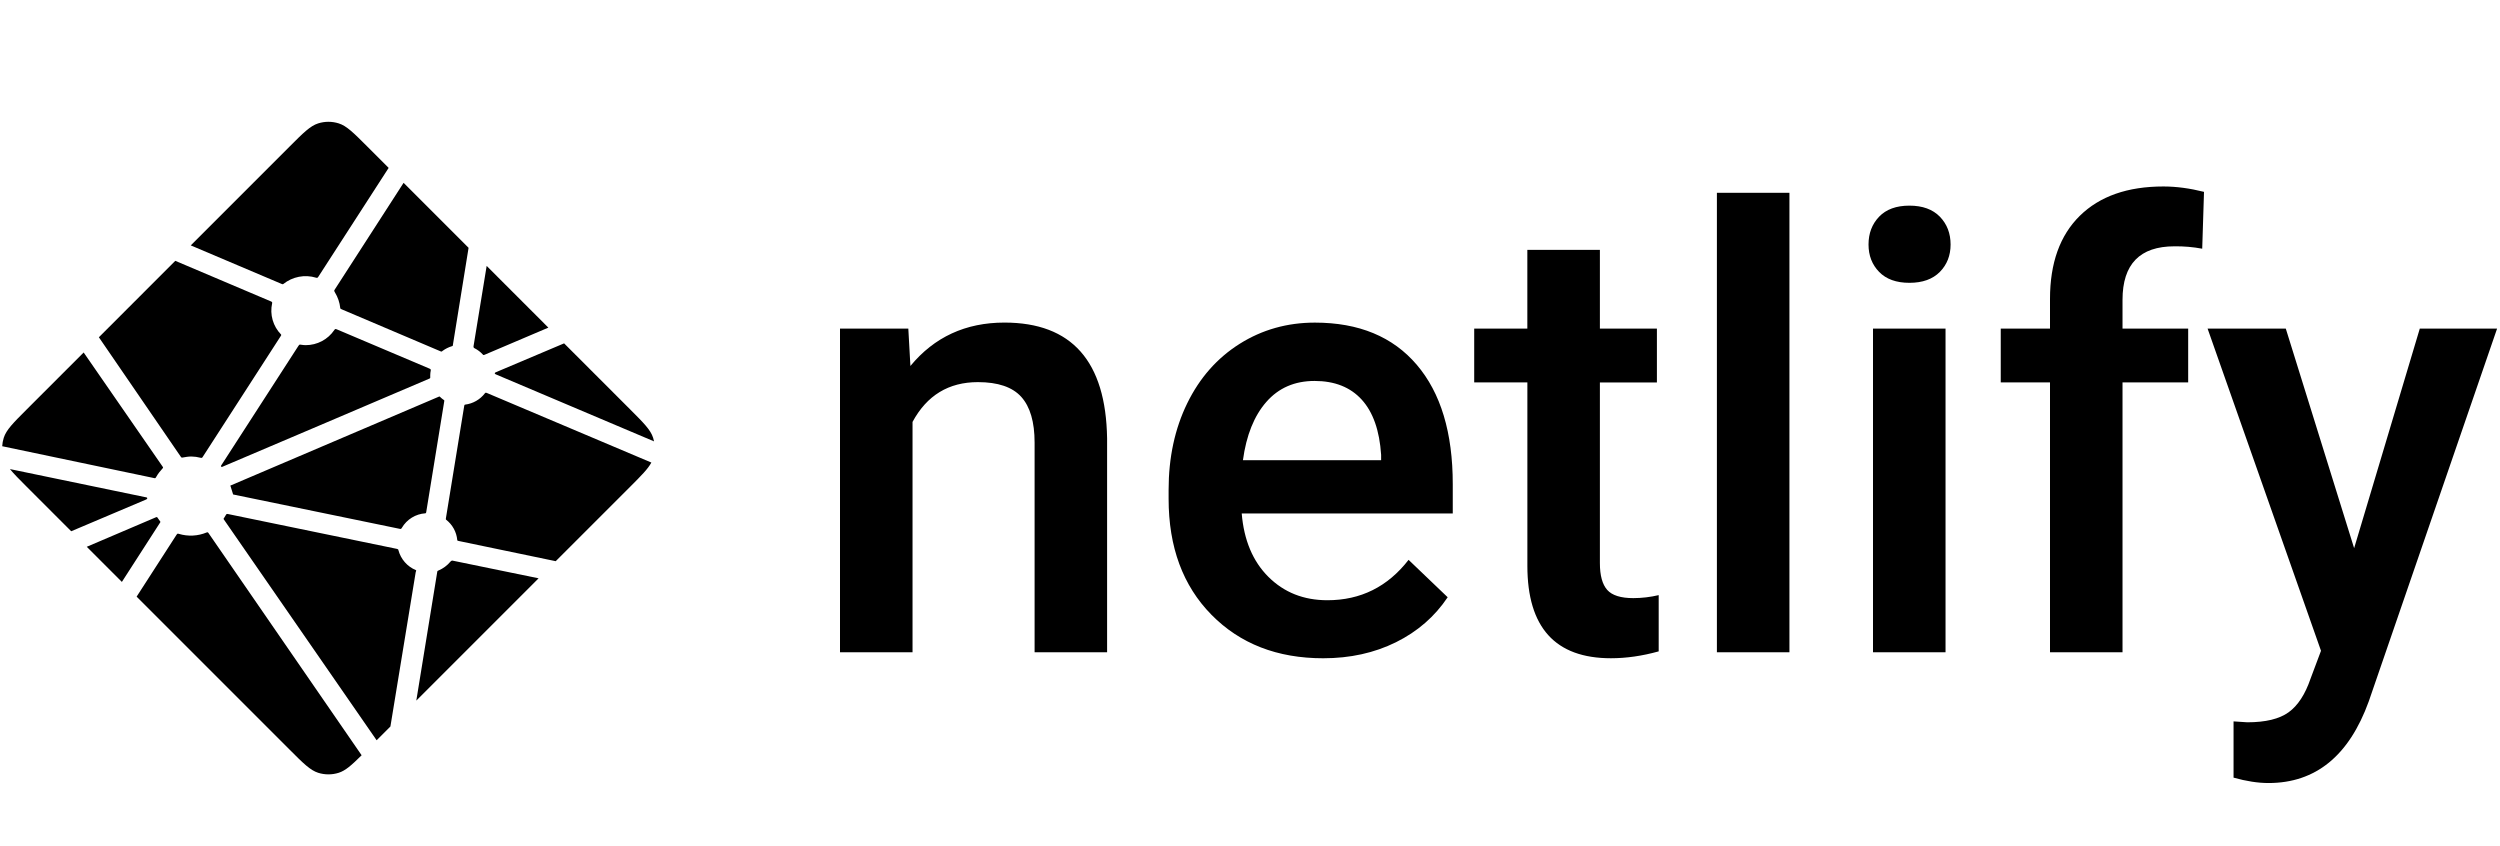 <svg width="650" height="220" viewBox="0 0 650 220" fill="none" xmlns="http://www.w3.org/2000/svg">
    <path fill-rule="evenodd" clip-rule="evenodd" d="M236.162 85.428L236.706 95.154C242.914 87.631 251.065 83.87 261.154 83.87C278.637 83.87 287.536 93.906 287.846 113.978V169.591H268.995V115.066C268.995 109.725 267.845 105.774 265.544 103.203C263.243 100.636 259.477 99.353 254.251 99.353C246.645 99.353 240.976 102.805 237.259 109.699V169.591H218.4V85.428H236.171H236.162ZM344.035 171.149C332.087 171.149 322.396 167.379 314.976 159.834C307.55 152.289 303.838 142.24 303.838 129.691V127.359C303.838 118.96 305.453 111.451 308.688 104.84C311.918 98.229 316.462 93.083 322.308 89.397C328.153 85.72 334.671 83.879 341.866 83.879C353.296 83.879 362.133 87.534 368.363 94.844C374.602 102.159 377.718 112.5 377.718 125.881V133.505H322.848C323.423 140.453 325.733 145.948 329.795 149.993C333.857 154.037 338.968 156.06 345.123 156.06C353.761 156.06 360.796 152.564 366.23 145.559L376.395 155.285C373.032 160.312 368.545 164.215 362.934 166.989C357.318 169.764 351.022 171.149 344.039 171.149H344.035ZM341.787 99.048C336.609 99.048 332.437 100.862 329.255 104.491C326.069 108.119 324.042 113.177 323.162 119.659H359.093V118.257C358.677 111.929 356.995 107.15 354.048 103.906C351.097 100.667 347.013 99.048 341.787 99.048ZM415.972 64.975V85.432H430.796V99.433H415.972V146.413C415.972 149.626 416.609 151.944 417.874 153.374C419.14 154.798 421.406 155.511 424.667 155.511C426.887 155.505 429.099 155.243 431.26 154.732V169.357C426.968 170.551 422.83 171.144 418.844 171.144C404.361 171.144 397.117 163.135 397.117 147.112V99.428H383.293V85.428H397.108V64.971H415.963L415.972 64.975ZM465.253 169.596H446.394V50.121H465.253V169.596ZM505.839 169.596H486.98V85.432H505.839V169.596ZM485.816 63.573C485.816 60.674 486.732 58.263 488.568 56.342C490.409 54.426 493.033 53.466 496.445 53.466C499.861 53.466 502.498 54.426 504.366 56.342C506.224 58.263 507.153 60.674 507.153 63.577C507.153 66.427 506.224 68.799 504.366 70.692C502.498 72.586 499.861 73.533 496.445 73.533C493.033 73.533 490.409 72.586 488.568 70.692C486.732 68.803 485.816 66.427 485.816 63.577V63.573ZM533 169.596V99.428H520.194V85.428H533V77.728C533 68.391 535.584 61.188 540.757 56.103C545.934 51.023 553.173 48.483 562.483 48.483C565.798 48.483 569.316 48.948 573.042 49.882L572.577 64.661C570.197 64.219 567.78 64.012 565.36 64.042C556.355 64.042 551.855 68.679 551.855 77.963V85.428H568.926V99.428H551.855V169.591H533V169.596ZM612.074 142.528L629.146 85.432H649.244L615.88 182.353C610.756 196.508 602.065 203.588 589.803 203.588C587.06 203.588 584.033 203.119 580.723 202.186V187.561L584.294 187.796C589.051 187.796 592.635 186.928 595.043 185.189C597.445 183.455 599.348 180.539 600.746 176.441L603.459 169.206L573.971 85.432H594.304L612.074 142.528Z" fill="currentColor"/>
    <path d="M123.399 90.547L123.338 90.521C123.302 90.507 123.267 90.494 123.236 90.463C123.185 90.409 123.147 90.343 123.126 90.272C123.104 90.201 123.1 90.125 123.112 90.052L126.532 69.139L142.573 85.184L125.891 92.282C125.844 92.301 125.795 92.31 125.745 92.308H125.678C125.656 92.295 125.634 92.278 125.59 92.233C124.969 91.542 124.227 90.971 123.399 90.547ZM146.666 89.273L163.817 106.424C167.38 109.991 169.163 111.77 169.813 113.832C169.911 114.137 169.99 114.442 170.052 114.757L129.063 97.397C129.041 97.388 129.019 97.379 128.997 97.371C128.833 97.304 128.643 97.229 128.643 97.061C128.643 96.893 128.838 96.813 129.002 96.747L129.055 96.725L146.666 89.273ZM169.353 120.261C168.468 121.925 166.742 123.651 163.822 126.576L144.485 145.909L119.474 140.7L119.342 140.674C119.12 140.638 118.886 140.598 118.886 140.399C118.791 139.368 118.485 138.367 117.986 137.458C117.487 136.55 116.807 135.754 115.988 135.12C115.886 135.019 115.912 134.859 115.943 134.713C115.943 134.691 115.943 134.669 115.952 134.651L120.656 105.774L120.674 105.676C120.7 105.455 120.74 105.198 120.939 105.198C121.947 105.073 122.92 104.748 123.801 104.243C124.683 103.738 125.455 103.062 126.072 102.256C126.112 102.212 126.139 102.163 126.192 102.136C126.333 102.07 126.501 102.136 126.647 102.198L169.349 120.261H169.353ZM140.037 150.356L108.239 182.154L113.682 148.701L113.691 148.656C113.695 148.612 113.704 148.568 113.718 148.528C113.762 148.422 113.877 148.378 113.987 148.333L114.041 148.311C115.232 147.803 116.286 147.019 117.116 146.024C117.222 145.9 117.35 145.78 117.514 145.758C117.557 145.751 117.6 145.751 117.643 145.758L140.033 150.36L140.037 150.356ZM101.509 188.884L97.925 192.468L58.299 135.2C58.285 135.179 58.27 135.158 58.255 135.138C58.193 135.054 58.126 134.97 58.14 134.873C58.14 134.802 58.188 134.74 58.237 134.687L58.281 134.629C58.401 134.452 58.502 134.275 58.613 134.085L58.702 133.93L58.715 133.917C58.777 133.811 58.834 133.709 58.941 133.651C59.033 133.607 59.162 133.625 59.264 133.647L103.164 142.7C103.287 142.719 103.402 142.77 103.5 142.846C103.558 142.904 103.571 142.966 103.584 143.037C103.891 144.195 104.46 145.267 105.25 146.169C106.039 147.071 107.026 147.779 108.133 148.236C108.257 148.298 108.204 148.435 108.146 148.581C108.118 148.645 108.096 148.712 108.08 148.78C107.527 152.143 102.783 181.074 101.509 188.884ZM94.022 196.367C91.38 198.982 89.823 200.367 88.061 200.925C86.325 201.474 84.461 201.474 82.725 200.925C80.663 200.27 78.879 198.491 75.317 194.924L35.523 155.13L45.918 139.01C45.966 138.93 46.015 138.859 46.095 138.802C46.205 138.722 46.365 138.758 46.497 138.802C48.883 139.522 51.445 139.392 53.745 138.435C53.865 138.39 53.984 138.359 54.077 138.444C54.124 138.486 54.165 138.533 54.201 138.585L94.022 196.367ZM31.683 151.294L22.558 142.165L40.586 134.474C40.632 134.454 40.681 134.444 40.732 134.443C40.882 134.443 40.971 134.594 41.05 134.731C41.231 135.01 41.423 135.281 41.626 135.545L41.683 135.616C41.736 135.691 41.701 135.766 41.648 135.837L31.691 151.294H31.683ZM18.514 138.125L6.964 126.576C5 124.611 3.575 123.186 2.584 121.96L37.7 129.244C37.745 129.252 37.789 129.26 37.833 129.266C38.05 129.301 38.289 129.341 38.289 129.545C38.289 129.766 38.028 129.868 37.807 129.952L37.705 129.996L18.514 138.125ZM0.575 116.022C0.615 115.278 0.749 114.542 0.973 113.832C1.628 111.77 3.407 109.991 6.973 106.424L21.753 91.645C28.558 101.521 35.381 111.384 42.223 121.235C42.342 121.394 42.475 121.571 42.338 121.704C41.692 122.416 41.046 123.195 40.59 124.04C40.541 124.149 40.465 124.243 40.369 124.315C40.311 124.35 40.249 124.337 40.183 124.323H40.174L0.57 116.018L0.575 116.022ZM25.709 87.689L45.577 67.816C47.449 68.635 54.25 71.507 60.325 74.073C64.927 76.02 69.122 77.79 70.441 78.365C70.574 78.418 70.693 78.472 70.751 78.604C70.786 78.684 70.769 78.786 70.751 78.87C70.436 80.304 70.483 81.794 70.887 83.206C71.291 84.618 72.039 85.908 73.065 86.959C73.198 87.091 73.065 87.282 72.95 87.445L72.888 87.538L52.71 118.792C52.657 118.881 52.608 118.956 52.52 119.013C52.414 119.08 52.263 119.049 52.139 119.018C51.355 118.812 50.548 118.702 49.736 118.69C49.011 118.69 48.223 118.823 47.427 118.969H47.422C47.334 118.982 47.254 119 47.183 118.947C47.105 118.883 47.038 118.807 46.984 118.721L25.709 87.689ZM49.595 63.803L75.322 38.076C78.884 34.514 80.667 32.73 82.729 32.08C84.466 31.531 86.329 31.531 88.066 32.08C90.128 32.73 91.911 34.514 95.473 38.076L101.049 43.651L82.747 71.984C82.702 72.067 82.64 72.139 82.566 72.197C82.455 72.272 82.3 72.241 82.167 72.197C80.725 71.759 79.197 71.679 77.717 71.965C76.237 72.25 74.848 72.892 73.671 73.834C73.552 73.958 73.375 73.887 73.224 73.821C70.835 72.781 52.25 64.927 49.59 63.798L49.595 63.803ZM104.934 47.536L121.829 64.431L117.758 89.645V89.711C117.754 89.769 117.742 89.825 117.722 89.879C117.678 89.968 117.589 89.985 117.501 90.012C116.631 90.275 115.811 90.684 115.076 91.22C115.044 91.242 115.015 91.268 114.988 91.295C114.939 91.348 114.89 91.397 114.811 91.406C114.746 91.408 114.681 91.397 114.62 91.375L88.876 80.436L88.827 80.414C88.663 80.348 88.469 80.268 88.469 80.1C88.317 78.665 87.849 77.282 87.097 76.051C86.973 75.847 86.836 75.635 86.942 75.427L104.934 47.536ZM87.526 85.613L111.66 95.835C111.793 95.897 111.939 95.955 111.996 96.092C112.019 96.174 112.019 96.262 111.996 96.344C111.925 96.698 111.863 97.101 111.863 97.508V98.185C111.863 98.353 111.691 98.424 111.532 98.49L111.483 98.508C107.66 100.141 57.808 121.398 57.733 121.398C57.657 121.398 57.578 121.398 57.502 121.323C57.37 121.19 57.502 121.005 57.622 120.836C57.643 120.807 57.664 120.778 57.684 120.748L77.517 90.038L77.552 89.985C77.667 89.799 77.8 89.591 78.012 89.591L78.211 89.623C78.663 89.684 79.061 89.742 79.464 89.742C82.473 89.742 85.26 88.277 86.942 85.773C86.982 85.706 87.033 85.646 87.092 85.596C87.212 85.507 87.389 85.552 87.526 85.613ZM59.887 126.257L114.226 103.083C114.226 103.083 114.306 103.083 114.381 103.159C114.678 103.455 114.93 103.654 115.173 103.84L115.293 103.915C115.403 103.977 115.514 104.048 115.523 104.163C115.523 104.207 115.523 104.234 115.514 104.274L110.863 132.872L110.846 132.987C110.815 133.209 110.784 133.461 110.576 133.461C109.335 133.545 108.133 133.93 107.074 134.583C106.015 135.236 105.132 136.137 104.5 137.209L104.478 137.244C104.416 137.346 104.359 137.443 104.257 137.497C104.164 137.541 104.045 137.523 103.947 137.501L60.613 128.562C60.569 128.554 59.941 126.266 59.892 126.261L59.887 126.257Z" fill="currentColor"/>
</svg>
